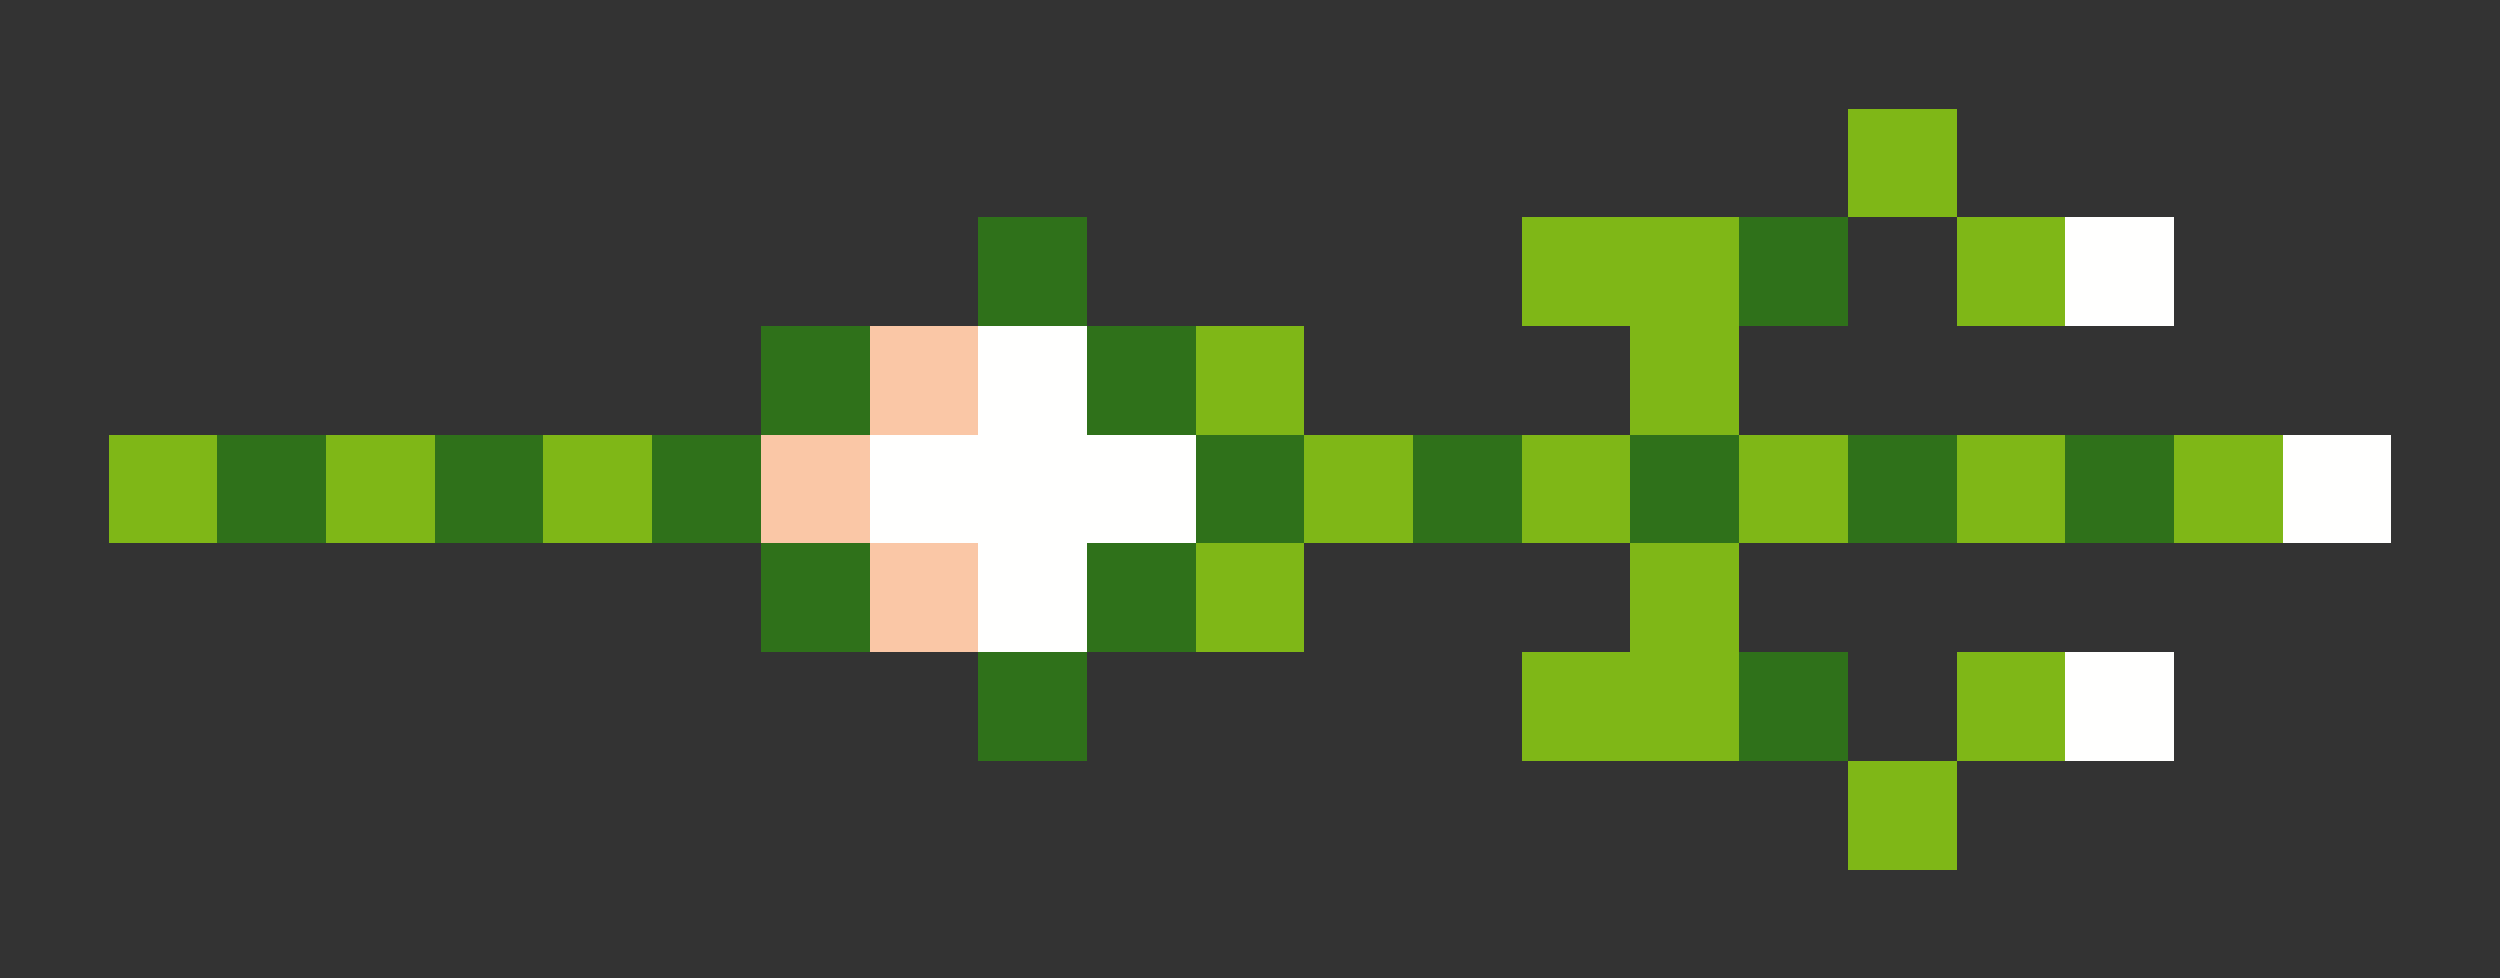 <svg xmlns="http://www.w3.org/2000/svg" shape-rendering="crispEdges" viewBox="0 -0.5 23 9">
    <rect x="0" y="-0.5" width="23" height="9" fill="#333333" stroke="none"/>
    <path stroke="#7fb717" d="M17 1h1m-4 1h2m2 0h1m-8 1h1m3 0h1M1 4h1m1 0h1m1 0h1m6 0h1m1 0h1m1 0h1m1 0h1m1 0h1M11 5h1m3 0h1m-2 1h2m2 0h1m-2 1h1"/>
    <path stroke="#2f711a" d="M9 2h1m6 0h1M7 3h1m2 0h1M2 4h1m1 0h1m1 0h1m4 0h1m1 0h1m1 0h1m1 0h1m1 0h1M7 5h1m2 0h1M9 6h1m6 0h1"/>
    <path stroke="#fffffe" d="M19 2h1M9 3h1M8 4h3m10 0h1M9 5h1m9 1h1"/>
    <path stroke="#fac7a6" d="M8 3h1M7 4h1m0 1h1"/>
</svg>
